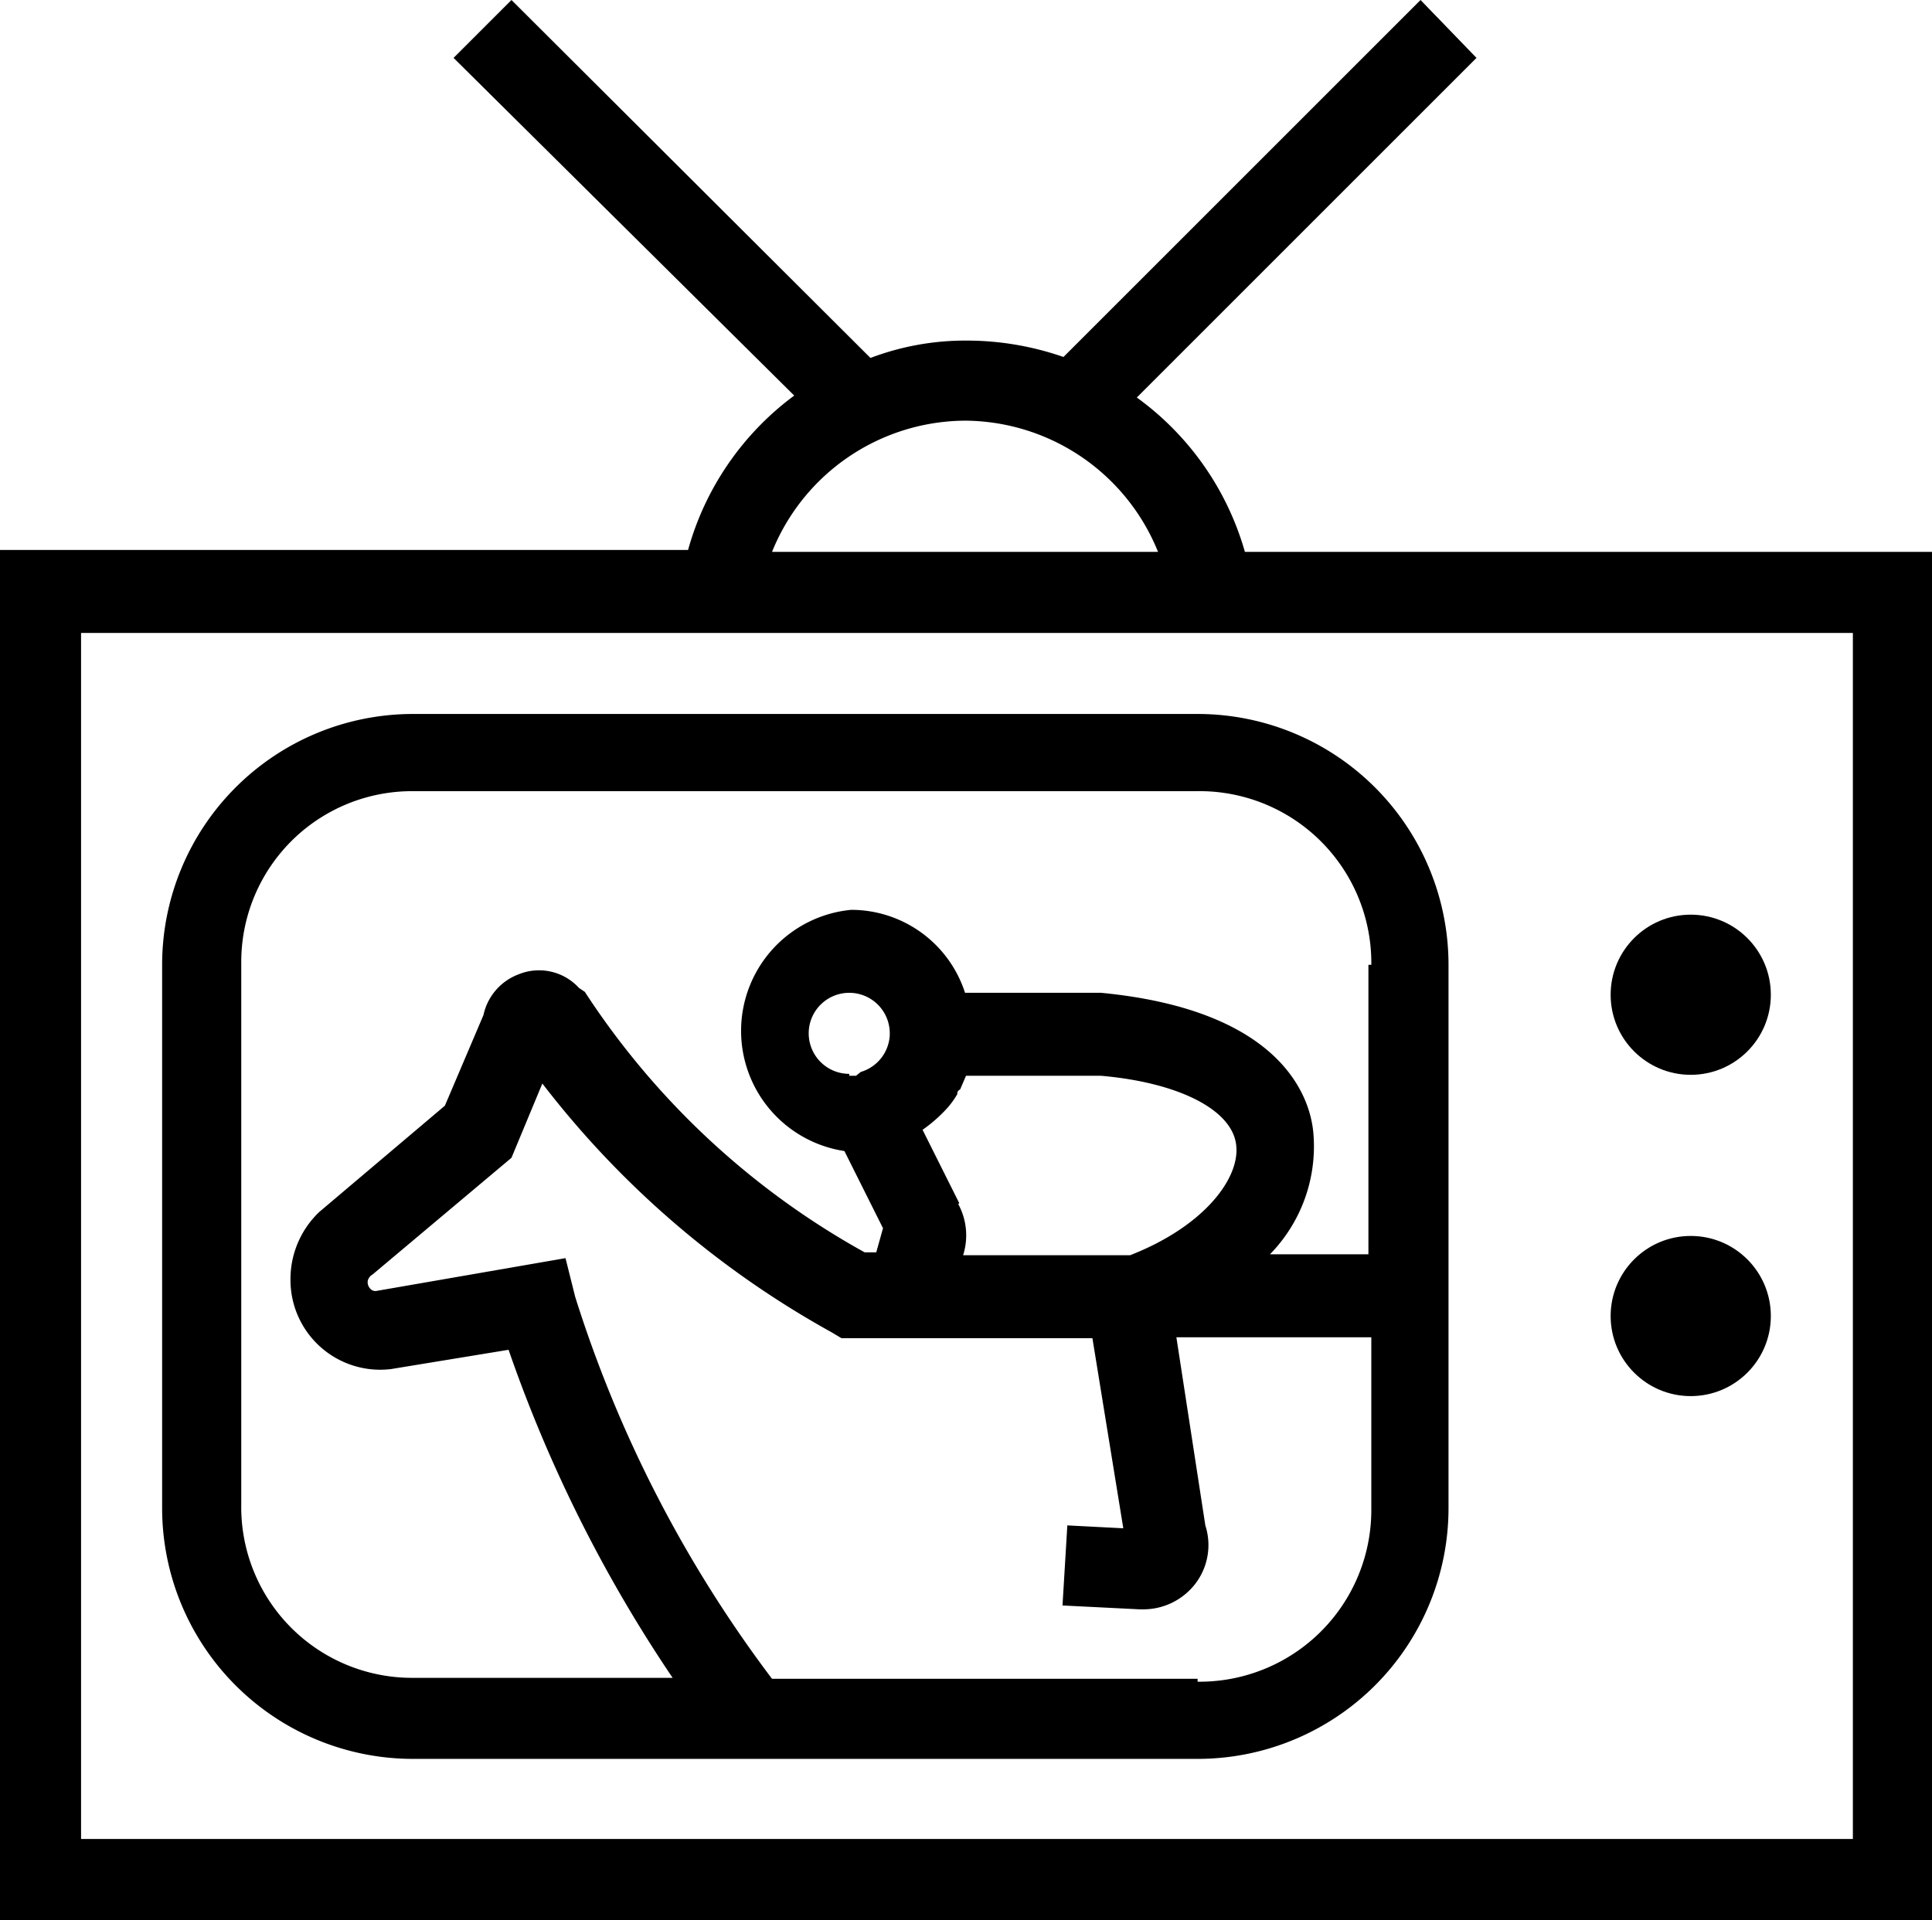 <svg xmlns="http://www.w3.org/2000/svg" viewBox="0 0 20.02 19.9">
  <path d="M12.9 5.72a2.98 2.98 0 0 0-1.12-1.6L15.3.6l-.58-.6-3.7 3.7a3.05 3.05 0 0 0-1-.17 2.77 2.77 0 0 0-1 .18L5.3 0l-.6.6 3.53 3.5a2.98 2.98 0 0 0-1.1 1.6H0v14.2h20.02V5.72zM10 4.36a2.17 2.17 0 0 1 2 1.36H8a2.17 2.17 0 0 1 2-1.36zm9.18 14.7H.84V6.56H19.2v12.5zM4.28 7.4a2.6 2.6 0 0 0-2.6 2.6v5.63a2.6 2.6 0 0 0 2.6 2.6h8.13a2.6 2.6 0 0 0 2.6-2.6V10a2.6 2.6 0 0 0-2.6-2.6zm8.13 10H8a13.07 13.07 0 0 1-2.04-3.96l-.1-.4-1.96.34a.07.07 0 0 1-.06-.02.1.1 0 0 1-.03-.08.1.1 0 0 1 .05-.07L5.3 12l.32-.77a9.7 9.7 0 0 0 3 2.58l.1.06h2.6l.32 1.97-.58-.03-.05.83.8.04h.04a.68.68 0 0 0 .54-.27.66.66 0 0 0 .1-.6l-.3-1.95h2.02v1.8a1.78 1.78 0 0 1-1.8 1.77zm-2.47-4.93l-.38-.76a1.54 1.54 0 0 0 .26-.23.9.9 0 0 0 .1-.14c0-.02 0-.03.03-.05l.06-.14h1.4c.8.07 1.36.35 1.4.72.04.34-.33.84-1.1 1.14H9.98a.68.68 0 0 0-.05-.53zM8.8 11.13a.42.42 0 1 1 .42-.43v.03a.42.42 0 0 1-.3.38l-.05.04H8.8zM14.18 10v3h-1.02a1.6 1.6 0 0 0 .45-1.25c-.03-.38-.33-1.28-2.2-1.46H10a1.24 1.24 0 0 0-1.18-.86 1.26 1.26 0 0 0-.07 2.5l.4.8-.07.25h-.12a8.2 8.2 0 0 1-2.9-2.7L6 10.24a.56.56 0 0 0-.63-.14.58.58 0 0 0-.36.42l-.4.94-1.3 1.1a.96.96 0 0 0-.3.7.93.93 0 0 0 1.04.93l1.22-.2a14.58 14.58 0 0 0 1.7 3.4H4.28a1.77 1.77 0 0 1-1.78-1.8V9.98A1.77 1.77 0 0 1 4.27 8.2h8.14a1.78 1.78 0 0 1 1.8 1.8z"/>
  <circle cx="17.52" cy="10.31" r=".83"/>
  <circle cx="17.52" cy="13.64" r=".83"/>
</svg>
